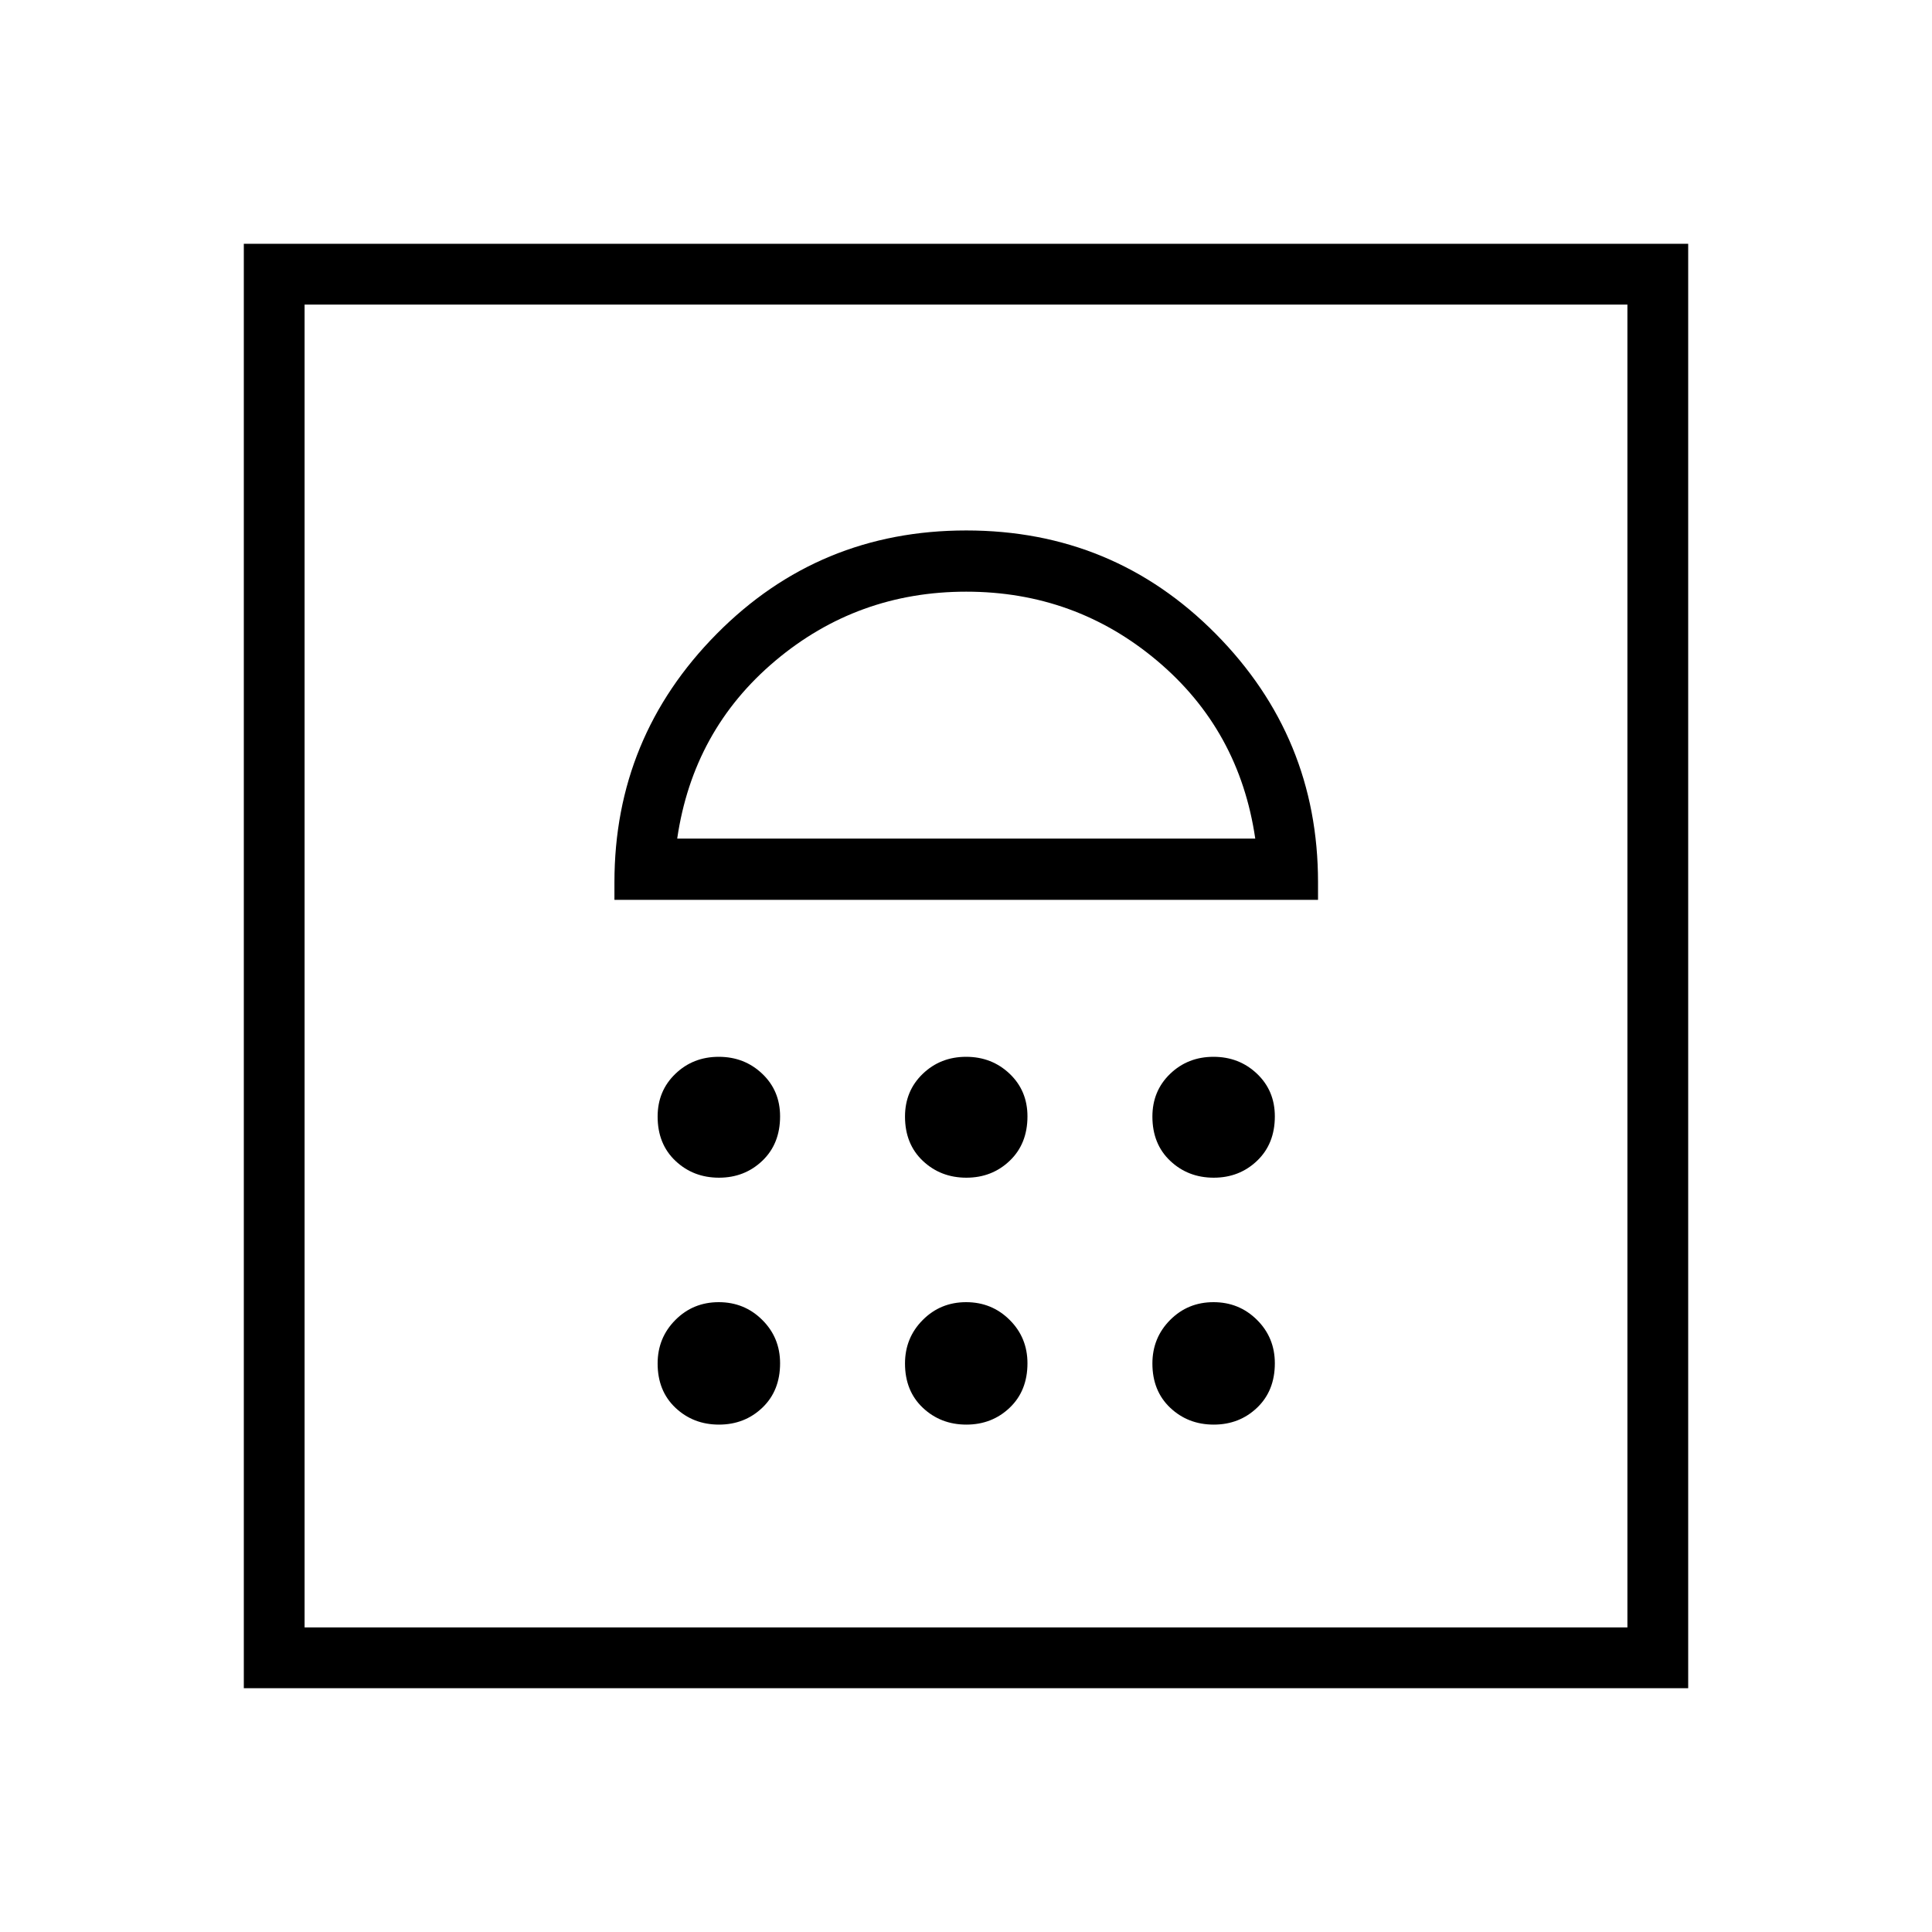 <svg xmlns="http://www.w3.org/2000/svg" height="48" viewBox="0 -960 960 960" width="48"><path d="M357.25-252.12q12.75 0 21.56-8.41 8.81-8.42 8.81-22.06 0-12.76-8.87-21.56-8.86-8.81-21.61-8.81-12.76 0-21.56 8.86-8.81 8.86-8.81 21.62 0 13.63 8.86 22 8.86 8.36 21.62 8.36Zm122.92 0q12.75 0 21.56-8.41 8.81-8.42 8.81-22.06 0-12.76-8.86-21.56-8.86-8.81-21.62-8.81-12.75 0-21.56 8.86-8.81 8.86-8.81 21.62 0 13.63 8.86 22 8.87 8.36 21.62 8.36Zm122.92 0q12.76 0 21.56-8.41 8.81-8.42 8.81-22.06 0-12.76-8.86-21.56-8.86-8.81-21.62-8.81-12.75 0-21.56 8.86-8.8 8.86-8.8 21.62 0 13.63 8.86 22 8.86 8.36 21.61 8.36ZM357.25-374.81q12.75 0 21.56-8.42 8.81-8.42 8.81-22.05 0-12.76-8.87-21.18-8.86-8.42-21.61-8.42-12.76 0-21.56 8.47-8.81 8.48-8.81 21.23 0 13.64 8.86 22.01 8.86 8.36 21.62 8.36Zm122.92 0q12.75 0 21.56-8.42 8.81-8.42 8.81-22.05 0-12.76-8.86-21.18t-21.62-8.42q-12.75 0-21.56 8.47-8.81 8.48-8.81 21.23 0 13.64 8.86 22.01 8.87 8.36 21.62 8.36Zm122.92 0q12.76 0 21.56-8.42 8.81-8.42 8.81-22.05 0-12.76-8.86-21.18t-21.62-8.42q-12.75 0-21.56 8.47-8.8 8.48-8.8 21.23 0 13.64 8.86 22.01 8.86 8.36 21.61 8.36ZM305.31-512.88h349.61v-8.74q0-72.07-50.84-123.44-50.85-51.36-123.96-51.36-73.12 0-123.97 51.36-50.84 51.37-50.84 123.44v8.74Zm31.19-30.43q7.88-53.92 48.69-88.31Q426-666 480.12-666q54.11 0 94.92 34.38 40.81 34.39 48.69 88.31H336.5ZM121.15-121.15v-717.7h717.7v717.7h-717.7Zm30.2-30.2h657.3v-657.3h-657.3v657.3Zm0 0v-657.3 657.3Z"/></svg>